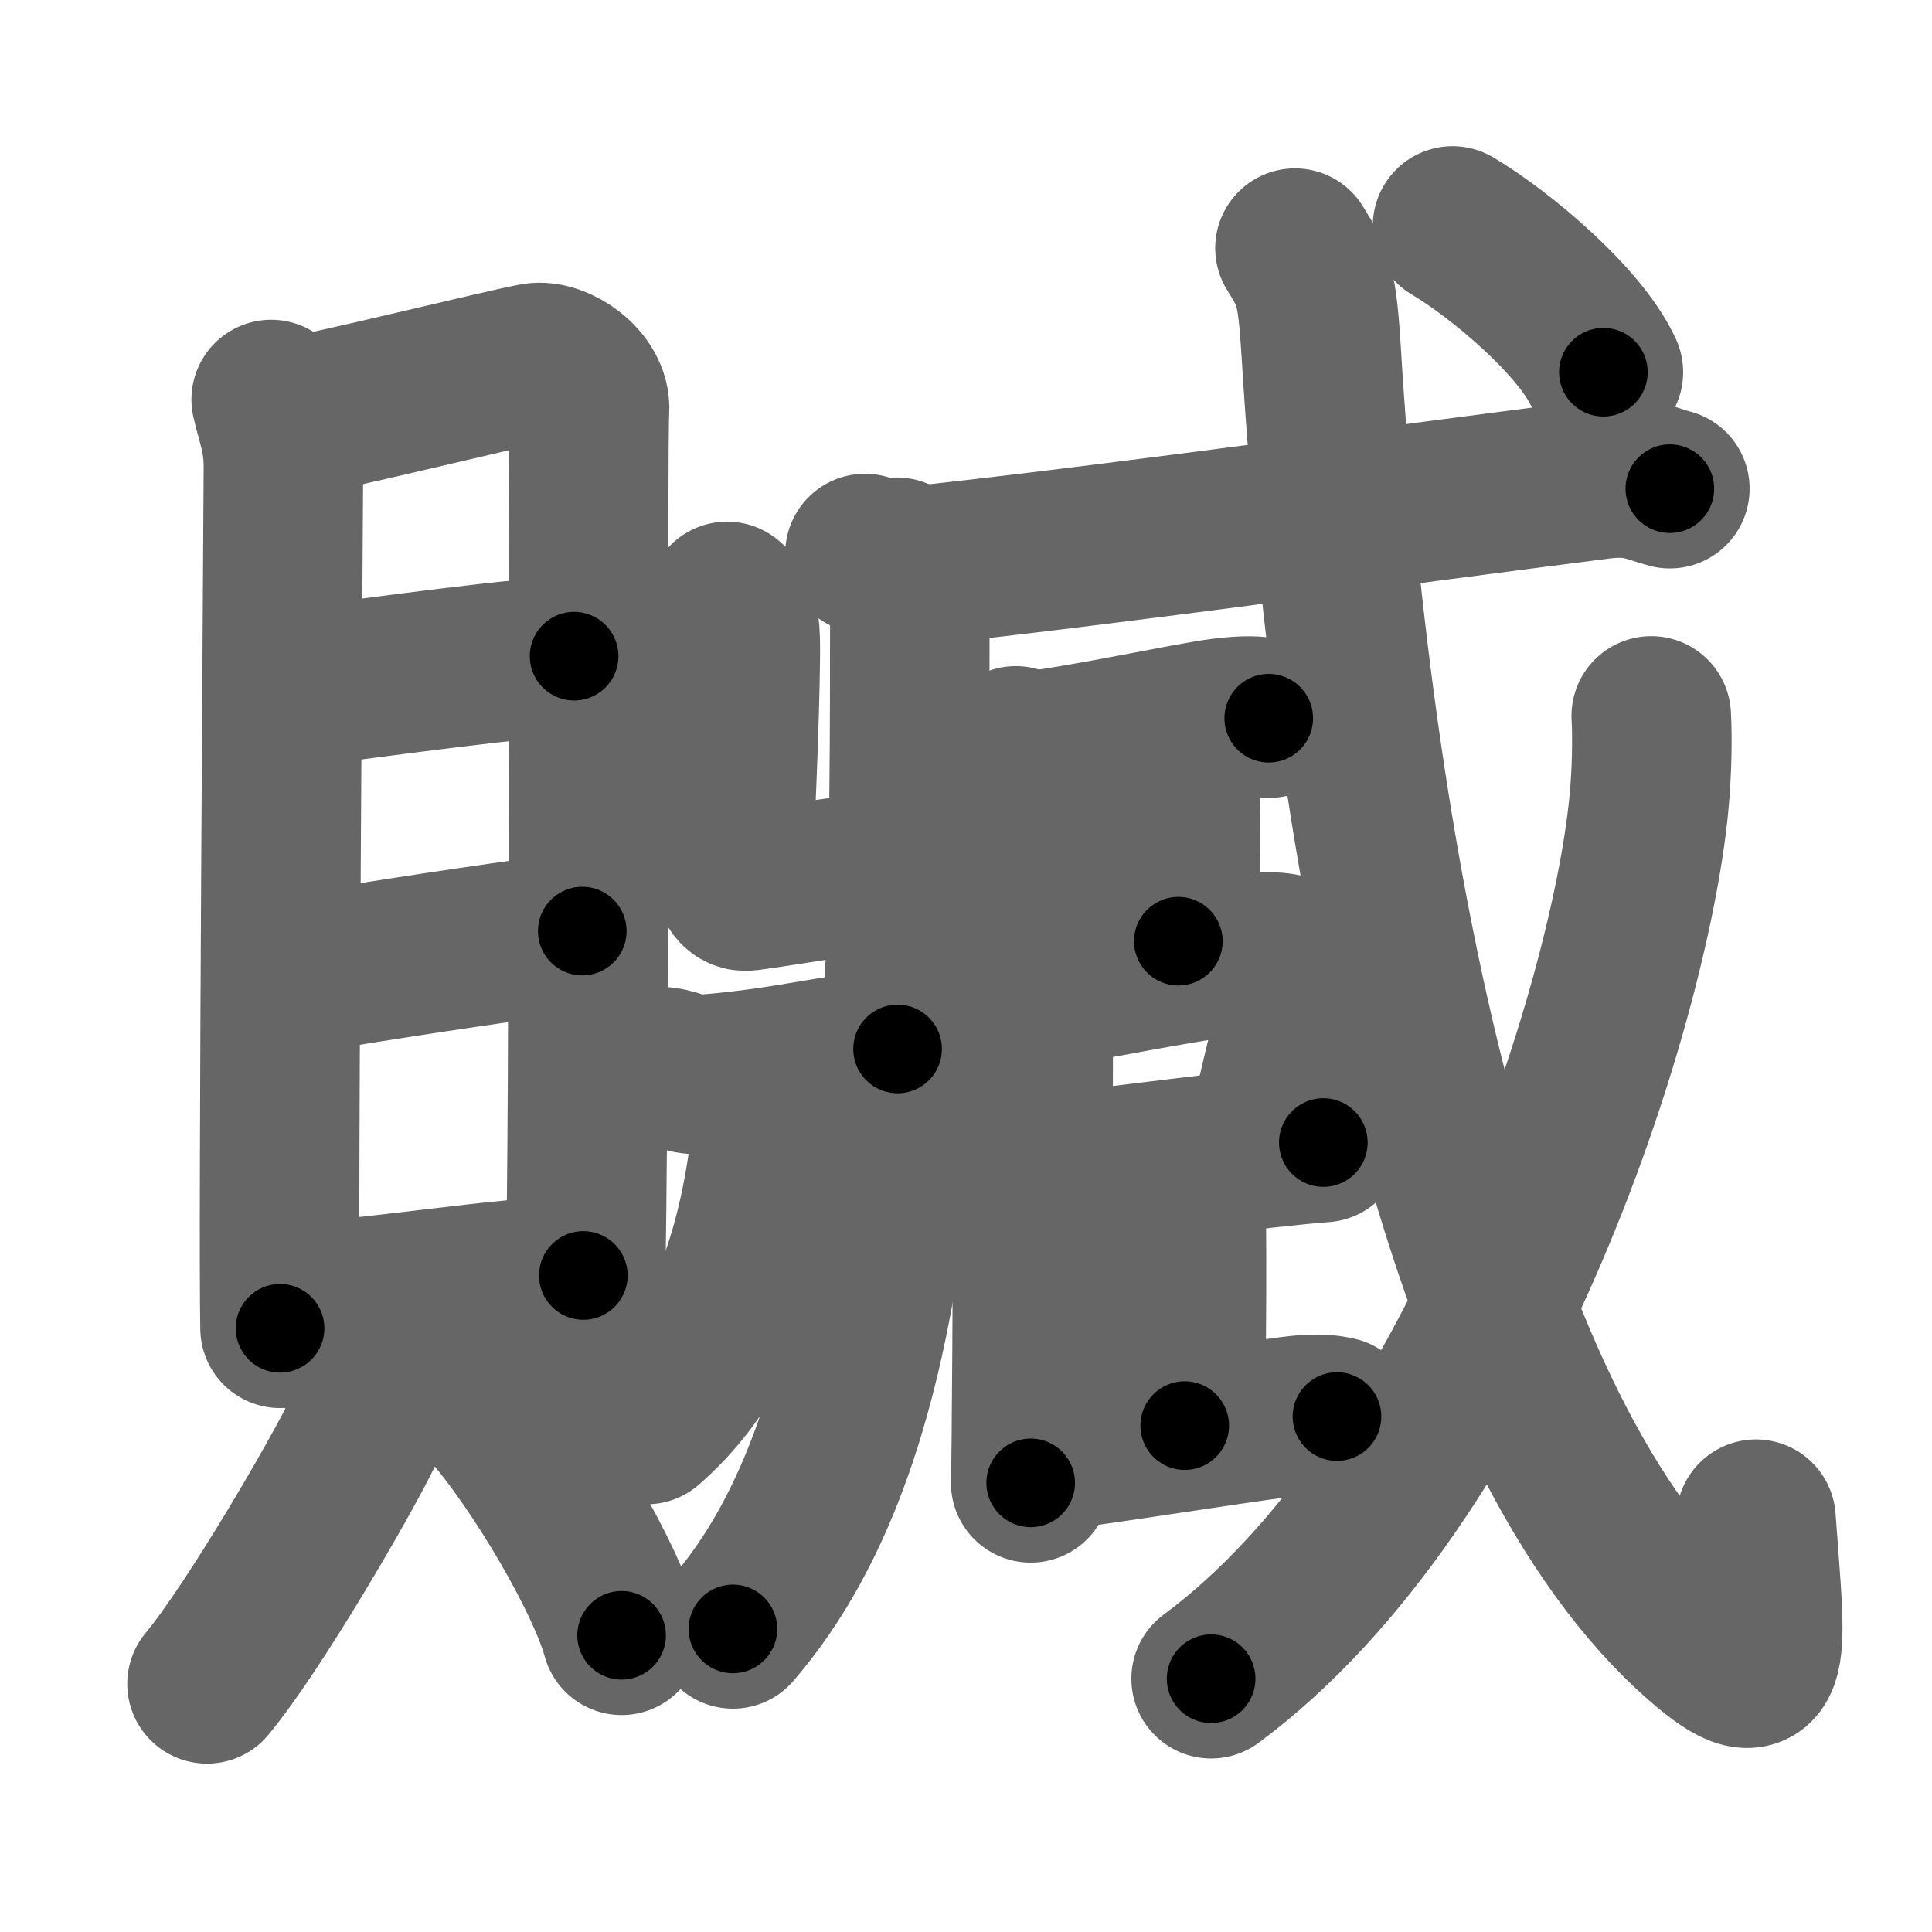 <svg xmlns="http://www.w3.org/2000/svg" width="109" height="109" viewBox="0 0 109 109" id="8d13"><g fill="none" stroke="#666" stroke-width="9" stroke-linecap="round" stroke-linejoin="round"><g><g><g><path d="M15.3,22.54c0.28,1.23,0.69,2.15,0.69,3.79s-0.31,43.18-0.19,48.61" /><path d="M16.46,23.55c1.6-0.2,12.27-2.83,13.73-3.08c1.21-0.2,3.17,1.15,3.07,2.67C33.13,25.07,33.3,61.61,33,73.94" /><path d="M16.44,38.83c5.01-0.65,13.39-1.81,15.95-1.81" /><path d="M16.57,54.99c6.1-1,9.57-1.52,16.28-2.46" /><path d="M16.98,73.42c3.17,0,11.82-1.46,15.93-1.46" /></g><g><path d="M20.46,78.38c0.22,1.22,0.44,1.56,0,2.45c-1.32,2.69-6.14,10.99-8.78,14.17" /><path d="M27.45,79.22c3.11,3.54,6.78,9.94,7.62,13.04" /></g></g><g><g><path d="M50.6,31.44c0.45,0.87,0.73,2.36,0.73,3.39c0,24.87-0.29,45.83-9.98,57.07" /><path d="M48.8,31.23c1.26,0.54,3.08,0.68,4.34,0.54c11.37-1.27,25.62-3.27,37.15-4.73c2.09-0.26,2.86,0.26,3.92,0.53" /><path d="M41.02,33.93c0.51,0.39,0.7,0.86,0.74,2.16c0.06,1.96-0.27,10.6-0.43,12.65c-0.05,0.65,0.09,1.63,0.84,1.53c2.65-0.36,5.85-0.96,8.92-1.25" /></g><g><g><path d="M37.44,60.19c0.97,0.13,1.17,0.51,2.3,0.42c4.84-0.38,7.52-1.23,10.9-1.43" /></g></g><g><g><g><path d="M43.71,60.71c0.02,0.46,0.02,1.19-0.04,1.86c-0.42,4.79-1.63,12.98-7.2,17.8" /></g></g></g><g><path d="M57.31,42.08c0.53,0.27,0.85,1.2,0.95,1.73c0.1,0.53,0,36.52-0.11,39.85" /><path d="M57.88,42.41C61.37,42.01,67,40.75,69,40.5c1.22-0.15,1.97-0.13,2.58,0.02" /><path d="M65.57,42.19c0.53,0.27,0.85,1.2,0.95,1.73c0.11,0.53,0.07,5.85-0.04,9.18" /><path d="M58.59,55.81c3.12-0.51,9.1-1.75,12.48-2.07c2.15-0.21,2.74,0.74,2.44,2.02c-0.54,2.31-1.33,5.24-1.89,8.02" /><path d="M58.63,66.3c3.49-0.39,12.75-1.6,16.03-1.84" /><path d="M65.93,65.77c0.53,0.26,0.85,1.2,0.95,1.73c0.1,0.53,0.07,9.6-0.04,12.93" /><path d="M58.88,81.89c3.49-0.4,9.37-1.39,13.97-1.99c1.22-0.16,1.97-0.13,2.58,0.02" /></g><g><g><path d="M73.06,14c1.07,1.71,1.25,2.18,1.48,5.85c1.88,30.73,8.31,61.22,21.45,72.69c4.22,3.68,3.62,0.73,3.08-6.83" /></g><g><path d="M93.16,40.39c0.07,1.25,0.04,3.22-0.14,5.03c-1.13,11.5-9.61,38.13-24.69,49.29" /></g><g><g><path d="M81.95,12.75c2.78,1.65,7.22,5.42,8.51,8.25" /></g></g></g></g></g></g><g fill="none" stroke="#000" stroke-width="5" stroke-linecap="round" stroke-linejoin="round"><g><g><g><path d="M15.3,22.54c0.28,1.23,0.69,2.15,0.69,3.79s-0.31,43.18-0.19,48.61" stroke-dasharray="52.478" stroke-dashoffset="52.478"><animate attributeName="stroke-dashoffset" values="52.478;52.478;0" dur="0.525s" fill="freeze" begin="0s;8d13.click" /></path><path d="M16.46,23.55c1.6-0.2,12.27-2.83,13.73-3.08c1.21-0.2,3.17,1.15,3.07,2.67C33.13,25.07,33.3,61.61,33,73.94" stroke-dasharray="69.399" stroke-dashoffset="69.399"><animate attributeName="stroke-dashoffset" values="69.399" fill="freeze" begin="8d13.click" /><animate attributeName="stroke-dashoffset" values="69.399;69.399;0" keyTimes="0;0.501;1" dur="1.047s" fill="freeze" begin="0s;8d13.click" /></path><path d="M16.44,38.83c5.01-0.65,13.39-1.81,15.95-1.81" stroke-dasharray="16.059" stroke-dashoffset="16.059"><animate attributeName="stroke-dashoffset" values="16.059" fill="freeze" begin="8d13.click" /><animate attributeName="stroke-dashoffset" values="16.059;16.059;0" keyTimes="0;0.867;1" dur="1.208s" fill="freeze" begin="0s;8d13.click" /></path><path d="M16.57,54.99c6.1-1,9.57-1.52,16.28-2.46" stroke-dasharray="16.466" stroke-dashoffset="16.466"><animate attributeName="stroke-dashoffset" values="16.466" fill="freeze" begin="8d13.click" /><animate attributeName="stroke-dashoffset" values="16.466;16.466;0" keyTimes="0;0.88;1" dur="1.373s" fill="freeze" begin="0s;8d13.click" /></path><path d="M16.98,73.42c3.17,0,11.82-1.46,15.93-1.46" stroke-dasharray="16.005" stroke-dashoffset="16.005"><animate attributeName="stroke-dashoffset" values="16.005" fill="freeze" begin="8d13.click" /><animate attributeName="stroke-dashoffset" values="16.005;16.005;0" keyTimes="0;0.896;1" dur="1.533s" fill="freeze" begin="0s;8d13.click" /></path></g><g><path d="M20.46,78.38c0.22,1.22,0.44,1.56,0,2.45c-1.32,2.69-6.14,10.99-8.78,14.17" stroke-dasharray="19.208" stroke-dashoffset="19.208"><animate attributeName="stroke-dashoffset" values="19.208" fill="freeze" begin="8d13.click" /><animate attributeName="stroke-dashoffset" values="19.208;19.208;0" keyTimes="0;0.889;1" dur="1.725s" fill="freeze" begin="0s;8d13.click" /></path><path d="M27.45,79.22c3.11,3.54,6.78,9.94,7.62,13.04" stroke-dasharray="15.188" stroke-dashoffset="15.188"><animate attributeName="stroke-dashoffset" values="15.188" fill="freeze" begin="8d13.click" /><animate attributeName="stroke-dashoffset" values="15.188;15.188;0" keyTimes="0;0.919;1" dur="1.877s" fill="freeze" begin="0s;8d13.click" /></path></g></g><g><g><path d="M50.6,31.44c0.45,0.87,0.73,2.36,0.73,3.39c0,24.87-0.29,45.83-9.98,57.07" stroke-dasharray="62.501" stroke-dashoffset="62.501"><animate attributeName="stroke-dashoffset" values="62.501" fill="freeze" begin="8d13.click" /><animate attributeName="stroke-dashoffset" values="62.501;62.501;0" keyTimes="0;0.8;1" dur="2.347s" fill="freeze" begin="0s;8d13.click" /></path><path d="M48.8,31.23c1.26,0.54,3.08,0.68,4.34,0.54c11.37-1.27,25.62-3.27,37.15-4.73c2.09-0.26,2.86,0.26,3.92,0.53" stroke-dasharray="45.866" stroke-dashoffset="45.866"><animate attributeName="stroke-dashoffset" values="45.866" fill="freeze" begin="8d13.click" /><animate attributeName="stroke-dashoffset" values="45.866;45.866;0" keyTimes="0;0.836;1" dur="2.806s" fill="freeze" begin="0s;8d13.click" /></path><path d="M41.02,33.93c0.51,0.39,0.7,0.86,0.74,2.16c0.06,1.96-0.27,10.6-0.43,12.65c-0.05,0.65,0.09,1.63,0.84,1.53c2.65-0.36,5.85-0.96,8.92-1.25" stroke-dasharray="26.05" stroke-dashoffset="26.05"><animate attributeName="stroke-dashoffset" values="26.05" fill="freeze" begin="8d13.click" /><animate attributeName="stroke-dashoffset" values="26.05;26.05;0" keyTimes="0;0.915;1" dur="3.066s" fill="freeze" begin="0s;8d13.click" /></path></g><g><g><path d="M37.44,60.19c0.97,0.13,1.17,0.51,2.3,0.42c4.84-0.38,7.52-1.23,10.9-1.43" stroke-dasharray="13.356" stroke-dashoffset="13.356"><animate attributeName="stroke-dashoffset" values="13.356" fill="freeze" begin="8d13.click" /><animate attributeName="stroke-dashoffset" values="13.356;13.356;0" keyTimes="0;0.958;1" dur="3.2s" fill="freeze" begin="0s;8d13.click" /></path></g></g><g><g><g><path d="M43.71,60.71c0.02,0.46,0.02,1.19-0.04,1.86c-0.42,4.79-1.63,12.98-7.2,17.8" stroke-dasharray="21.547" stroke-dashoffset="21.547"><animate attributeName="stroke-dashoffset" values="21.547" fill="freeze" begin="8d13.click" /><animate attributeName="stroke-dashoffset" values="21.547;21.547;0" keyTimes="0;0.937;1" dur="3.415s" fill="freeze" begin="0s;8d13.click" /></path></g></g></g><g><path d="M57.31,42.08c0.53,0.27,0.85,1.2,0.95,1.73c0.1,0.53,0,36.52-0.11,39.85" stroke-dasharray="41.881" stroke-dashoffset="41.881"><animate attributeName="stroke-dashoffset" values="41.881" fill="freeze" begin="8d13.click" /><animate attributeName="stroke-dashoffset" values="41.881;41.881;0" keyTimes="0;0.891;1" dur="3.834s" fill="freeze" begin="0s;8d13.click" /></path><path d="M57.88,42.41C61.37,42.01,67,40.75,69,40.5c1.22-0.15,1.97-0.13,2.58,0.02" stroke-dasharray="13.88" stroke-dashoffset="13.88"><animate attributeName="stroke-dashoffset" values="13.88" fill="freeze" begin="8d13.click" /><animate attributeName="stroke-dashoffset" values="13.88;13.88;0" keyTimes="0;0.965;1" dur="3.973s" fill="freeze" begin="0s;8d13.click" /></path><path d="M65.57,42.19c0.53,0.27,0.85,1.2,0.95,1.73c0.11,0.53,0.07,5.85-0.04,9.18" stroke-dasharray="11.213" stroke-dashoffset="11.213"><animate attributeName="stroke-dashoffset" values="11.213" fill="freeze" begin="8d13.click" /><animate attributeName="stroke-dashoffset" values="11.213;11.213;0" keyTimes="0;0.973;1" dur="4.085s" fill="freeze" begin="0s;8d13.click" /></path><path d="M58.59,55.81c3.12-0.51,9.1-1.75,12.48-2.07c2.15-0.21,2.74,0.74,2.44,2.02c-0.54,2.31-1.33,5.24-1.89,8.02" stroke-dasharray="24.82" stroke-dashoffset="24.82"><animate attributeName="stroke-dashoffset" values="24.82" fill="freeze" begin="8d13.click" /><animate attributeName="stroke-dashoffset" values="24.82;24.82;0" keyTimes="0;0.943;1" dur="4.333s" fill="freeze" begin="0s;8d13.click" /></path><path d="M58.63,66.3c3.49-0.39,12.75-1.6,16.03-1.84" stroke-dasharray="16.137" stroke-dashoffset="16.137"><animate attributeName="stroke-dashoffset" values="16.137" fill="freeze" begin="8d13.click" /><animate attributeName="stroke-dashoffset" values="16.137;16.137;0" keyTimes="0;0.964;1" dur="4.494s" fill="freeze" begin="0s;8d13.click" /></path><path d="M65.93,65.77c0.53,0.26,0.85,1.2,0.95,1.73c0.1,0.53,0.07,9.6-0.04,12.93" stroke-dasharray="14.963" stroke-dashoffset="14.963"><animate attributeName="stroke-dashoffset" values="14.963" fill="freeze" begin="8d13.click" /><animate attributeName="stroke-dashoffset" values="14.963;14.963;0" keyTimes="0;0.968;1" dur="4.644s" fill="freeze" begin="0s;8d13.click" /></path><path d="M58.88,81.89c3.49-0.4,9.37-1.39,13.97-1.99c1.22-0.16,1.97-0.13,2.58,0.02" stroke-dasharray="16.707" stroke-dashoffset="16.707"><animate attributeName="stroke-dashoffset" values="16.707" fill="freeze" begin="8d13.click" /><animate attributeName="stroke-dashoffset" values="16.707;16.707;0" keyTimes="0;0.965;1" dur="4.811s" fill="freeze" begin="0s;8d13.click" /></path></g><g><g><path d="M73.06,14c1.07,1.71,1.25,2.18,1.48,5.85c1.88,30.73,8.31,61.22,21.45,72.69c4.22,3.68,3.62,0.73,3.08-6.83" stroke-dasharray="95.318" stroke-dashoffset="95.318"><animate attributeName="stroke-dashoffset" values="95.318" fill="freeze" begin="8d13.click" /><animate attributeName="stroke-dashoffset" values="95.318;95.318;0" keyTimes="0;0.87;1" dur="5.528s" fill="freeze" begin="0s;8d13.click" /></path></g><g><path d="M93.16,40.39c0.07,1.25,0.04,3.22-0.14,5.03c-1.13,11.5-9.61,38.13-24.69,49.29" stroke-dasharray="61.392" stroke-dashoffset="61.392"><animate attributeName="stroke-dashoffset" values="61.392" fill="freeze" begin="8d13.click" /><animate attributeName="stroke-dashoffset" values="61.392;61.392;0" keyTimes="0;0.923;1" dur="5.99s" fill="freeze" begin="0s;8d13.click" /></path></g><g><g><path d="M81.95,12.75c2.78,1.65,7.22,5.42,8.51,8.25" stroke-dasharray="11.981" stroke-dashoffset="11.981"><animate attributeName="stroke-dashoffset" values="11.981" fill="freeze" begin="8d13.click" /><animate attributeName="stroke-dashoffset" values="11.981;11.981;0" keyTimes="0;0.98;1" dur="6.11s" fill="freeze" begin="0s;8d13.click" /></path></g></g></g></g></g></g></svg>